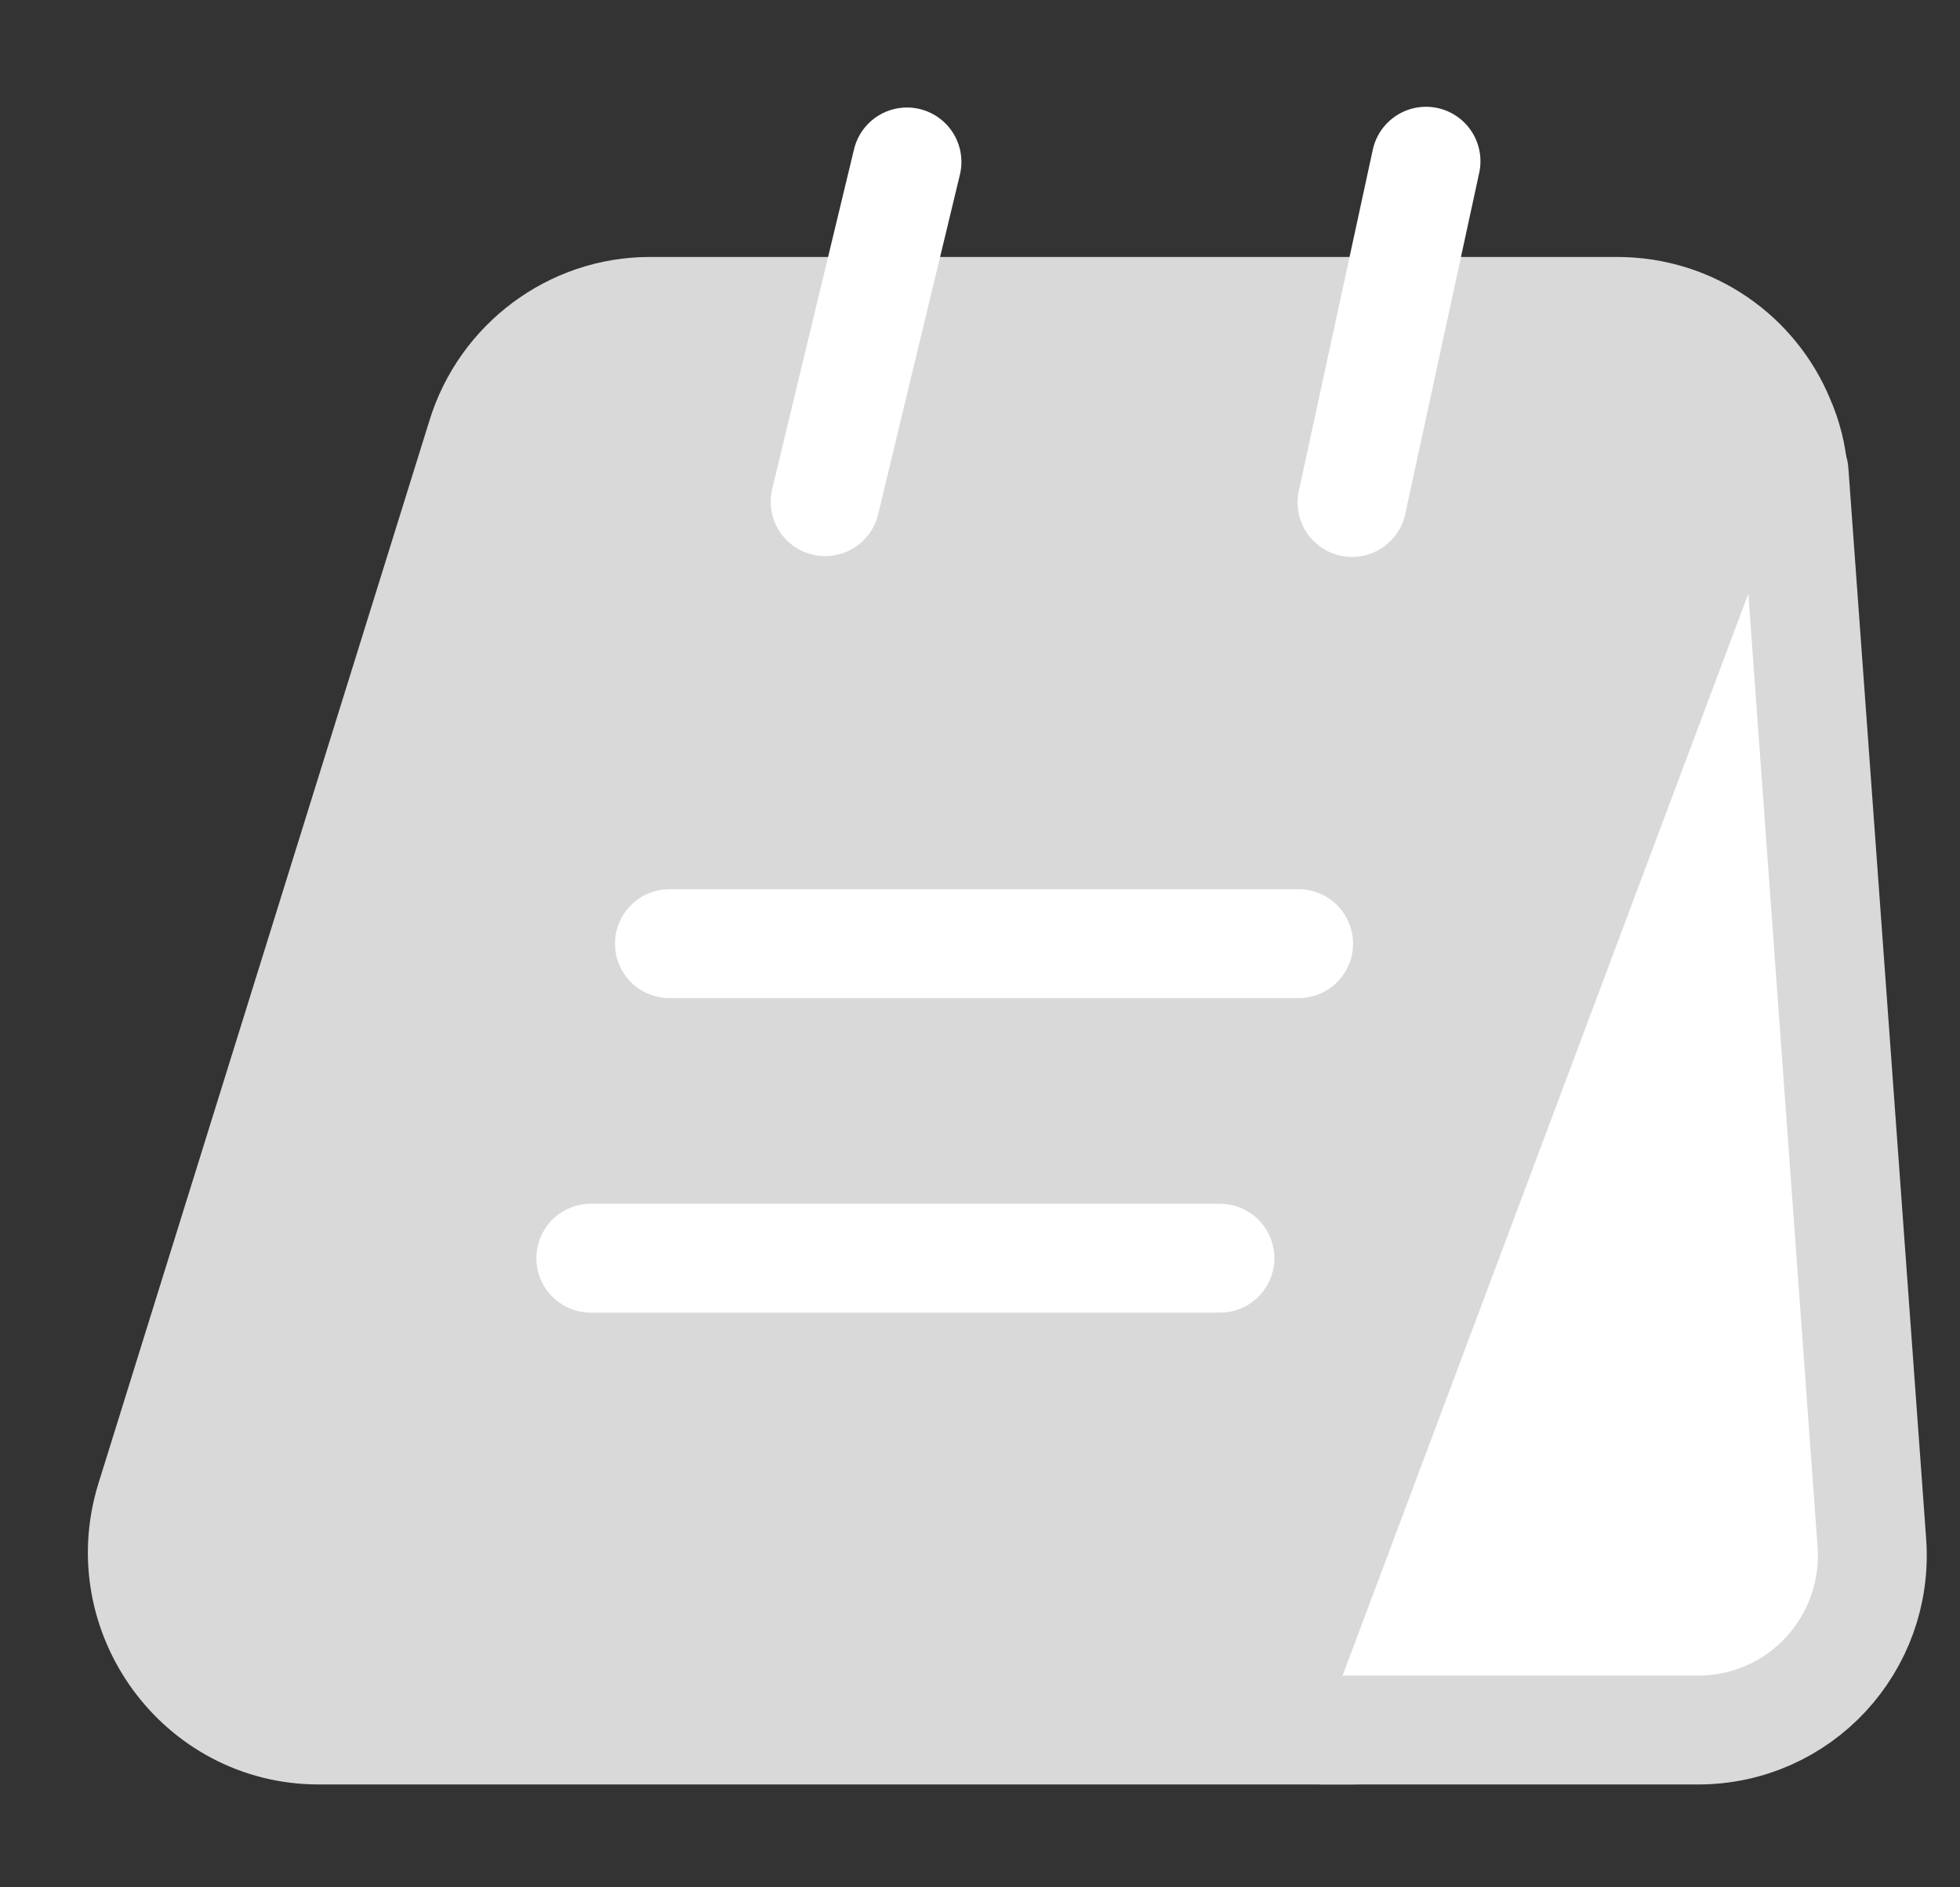 <svg width="27" height="26" viewBox="0 0 27 26" fill="none" xmlns="http://www.w3.org/2000/svg">
<rect x="0" y="0" width="27" height="26" fill="#333333" stroke="none"/>
<path d="M24.638 7.323L20.987 21.981C20.727 23.075 19.752 23.833 18.625 23.833H4.39C2.755 23.833 1.585 22.23 2.072 20.659L6.633 6.013C6.947 4.994 7.89 4.29 8.951 4.29H22.276C23.305 4.29 24.161 4.918 24.519 5.785C24.725 6.251 24.768 6.782 24.638 7.323Z" fill="#D9D9D9" stroke="#D9D9D9" stroke-width="1.5" stroke-miterlimit="10"/>
<path d="M18.214 23.833H23.392C24.79 23.833 25.884 22.652 25.786 21.255L24.714 6.5" fill="white"/>
<path d="M18.214 23.833H23.392C24.79 23.833 25.884 22.652 25.786 21.255L24.714 6.5" stroke="#D9D9D9" stroke-width="1.5" stroke-miterlimit="10" stroke-linecap="round" stroke-linejoin="round"/>
<path d="M11.367 6.911L12.494 2.231" stroke="white" stroke-width="1.5" stroke-miterlimit="10" stroke-linecap="round" stroke-linejoin="round"/>
<path d="M18.625 6.922L19.644 2.221" stroke="white" stroke-width="1.5" stroke-miterlimit="10" stroke-linecap="round" stroke-linejoin="round"/>
<path d="M9.222 13H17.889" stroke="white" stroke-width="1.5" stroke-miterlimit="10" stroke-linecap="round" stroke-linejoin="round"/>
<path d="M8.139 17.333H16.805" stroke="white" stroke-width="1.5" stroke-miterlimit="10" stroke-linecap="round" stroke-linejoin="round"/>
</svg>
